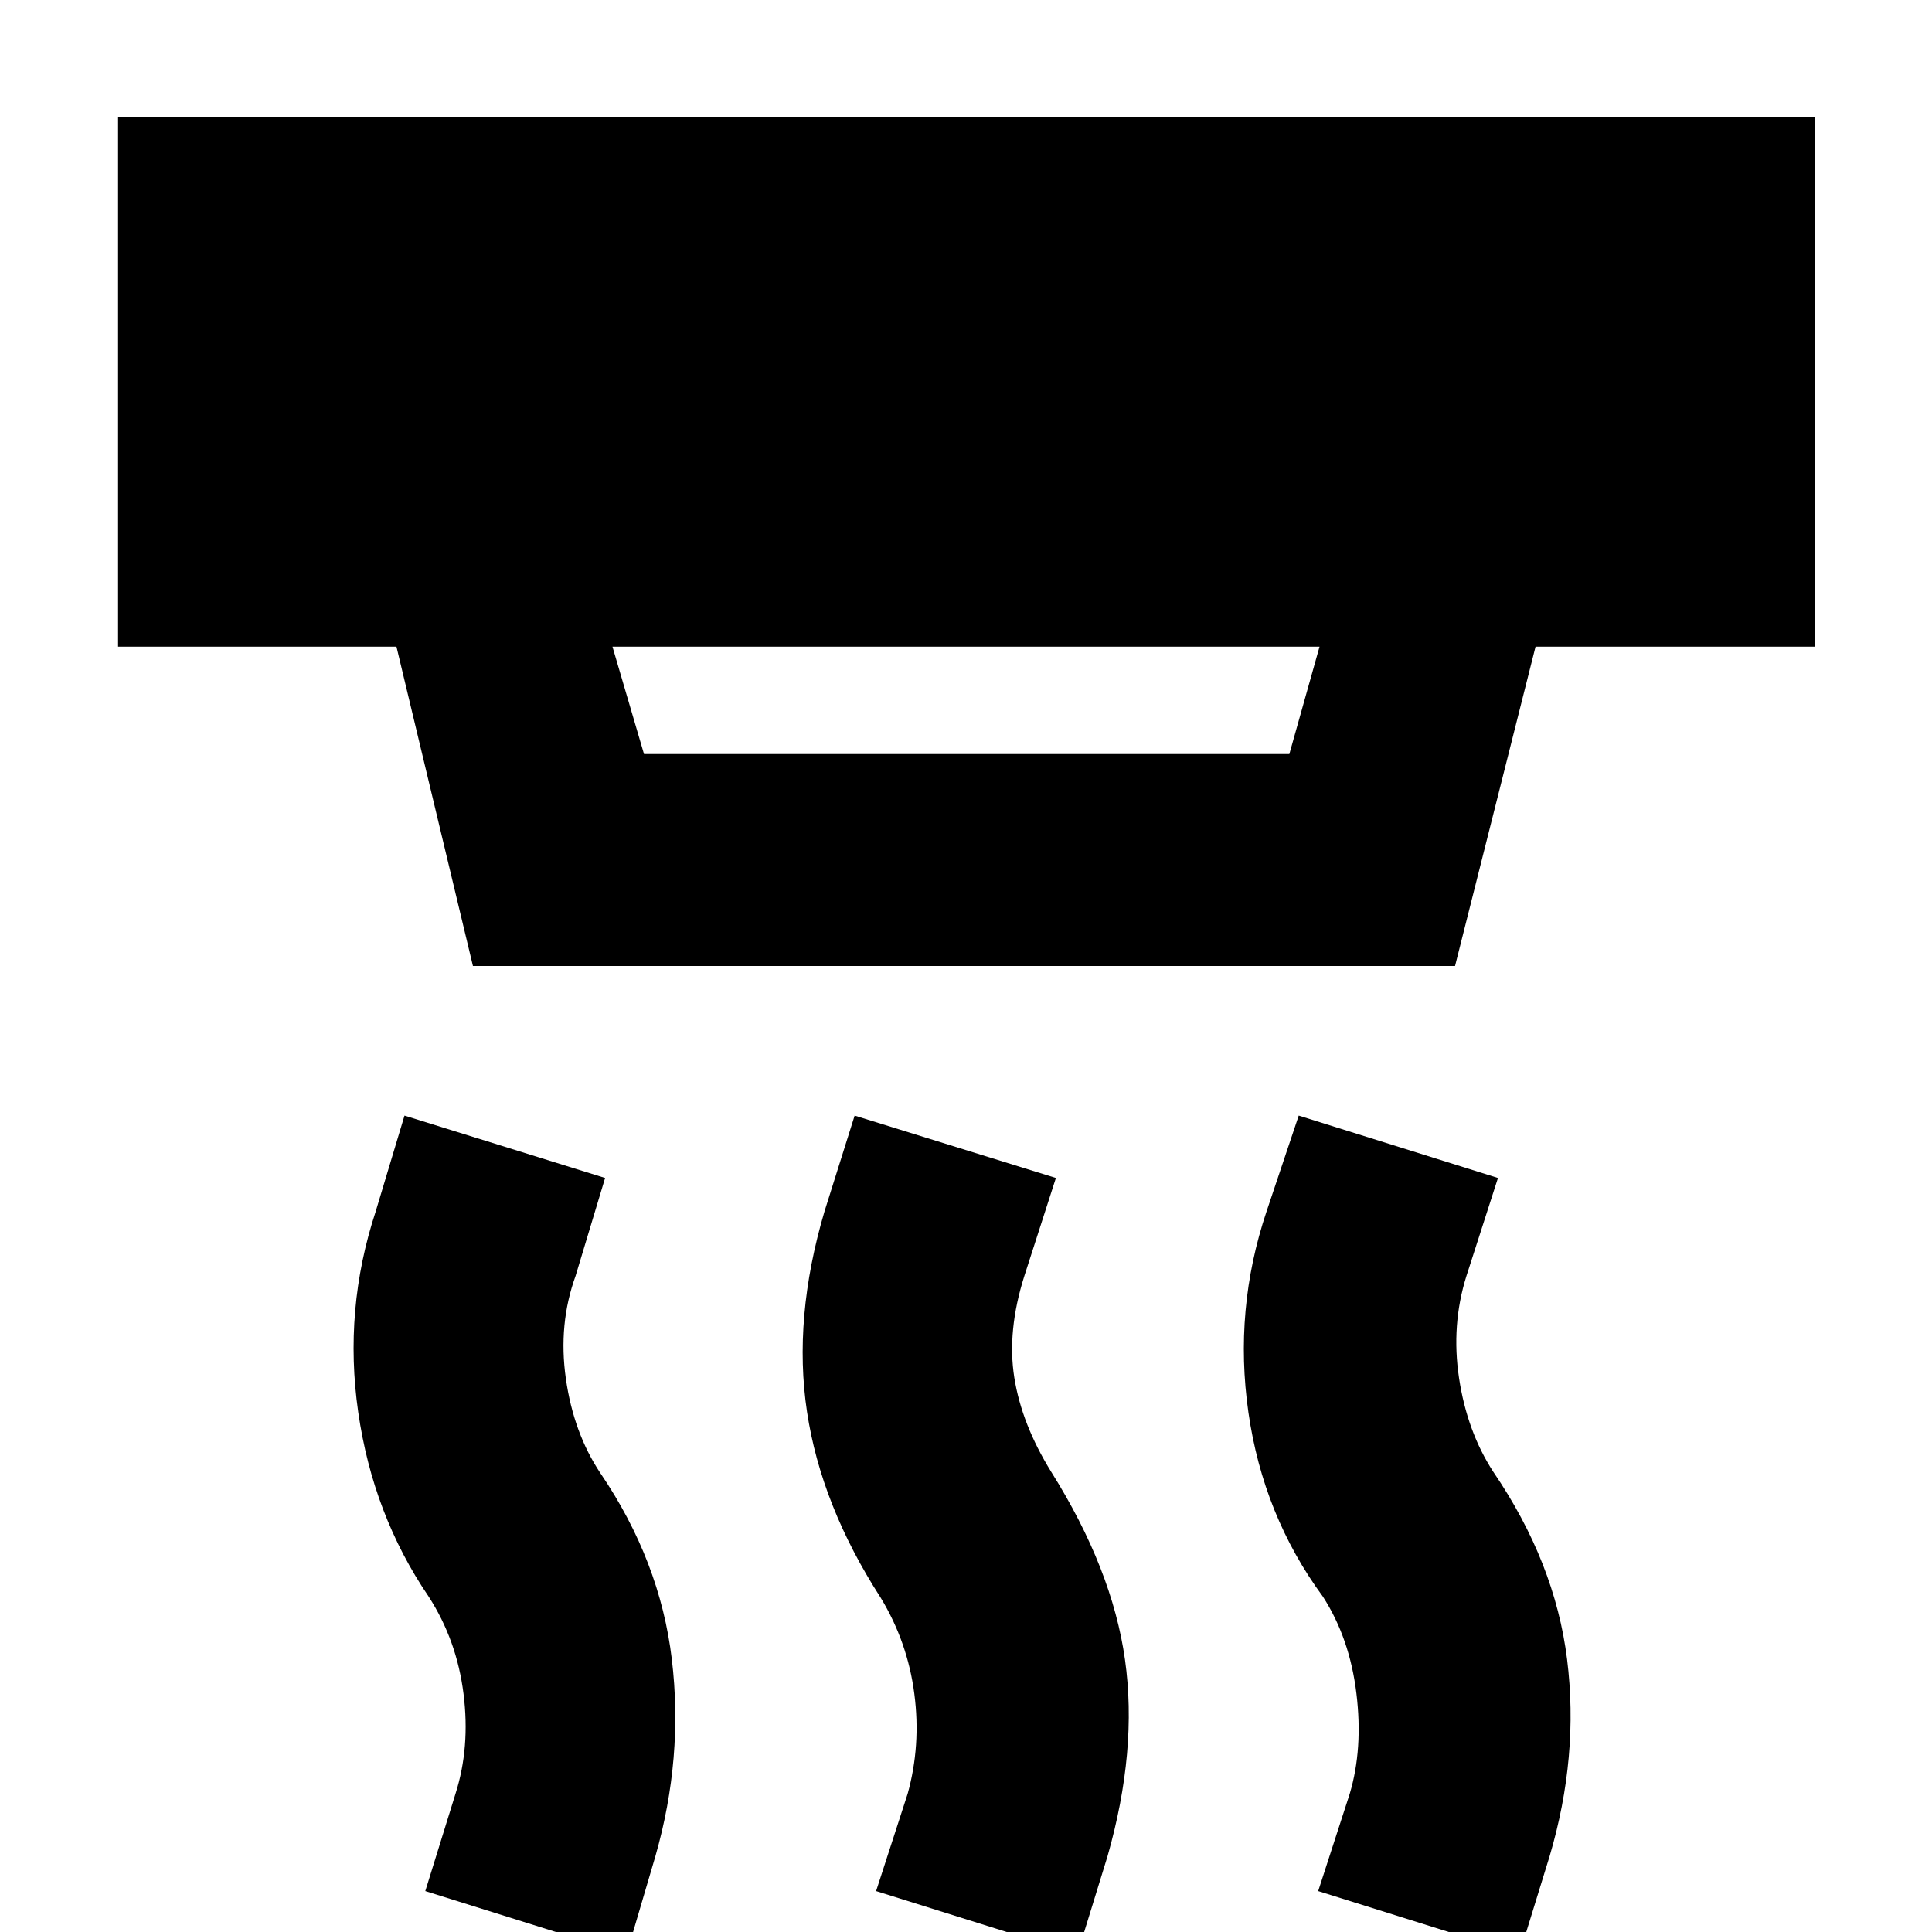 <svg xmlns="http://www.w3.org/2000/svg" height="40" viewBox="0 -960 960 960" width="40"><path d="m535.33 11-100-31.33L451-68.67q6.67-24 3.33-49.66Q451-144 437.67-166 408-212 401-258.5t8.67-99.5l15-47.67 100 31L509-326q-8.67 27.33-5 50.5t18.33 46.83q30.34 48.34 36.67 93.34 6.33 45-8.67 97.66l-15 48.67Zm-224 0-100-31.33 15-48.34q7.34-23 4-49.66Q227-145 213-166.67q-27.67-40.66-35-91.66-7.33-51 8.67-99.67L201-405.67l99.67 31L286-326q-8.67 24-4.83 51 3.83 27 17.16 47 29.67 43.67 35.5 92.5 5.84 48.83-8.16 97.83L311.33 11ZM755 11 655-20.33l15.67-48.34Q677.33-91 674-118.5t-16.67-48.17q-29.66-40.33-37-91.5-7.33-51.16 9-99.83l16-47.67 99 31L728.67-326Q721-301.67 725-275.17t17 46.5q30.67 45 36.67 93.17T770-37.67L755 11ZM304.33-638.67 320-585.33h320.67l15-53.34H304.33ZM235-480l-38-158.67H58.67V-902H902v263.33H763L723-480H235Z"/></svg>